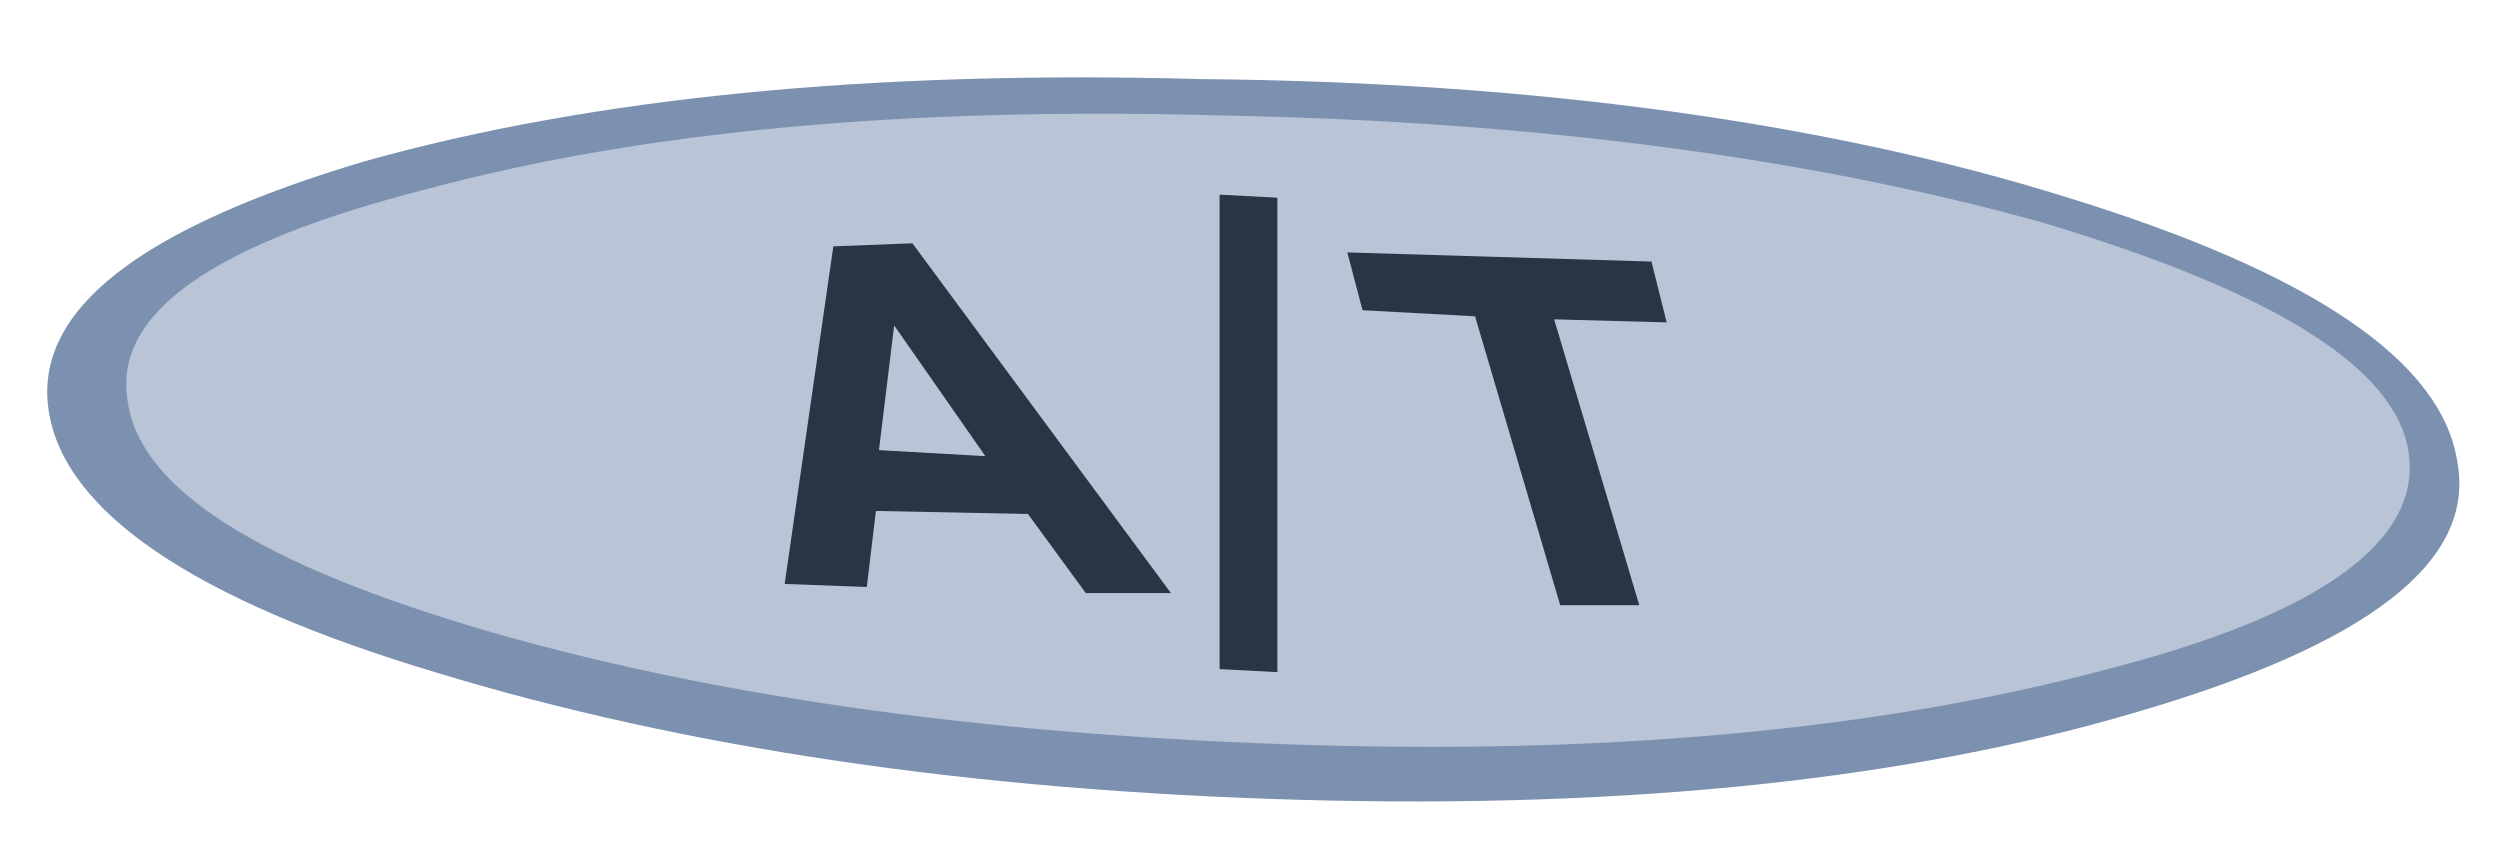 <?xml version="1.0" encoding="utf-8"?>
<!-- Generator: Adobe Illustrator 16.0.0, SVG Export Plug-In . SVG Version: 6.00 Build 0)  -->
<!DOCTYPE svg PUBLIC "-//W3C//DTD SVG 1.1//EN" "http://www.w3.org/Graphics/SVG/1.1/DTD/svg11.dtd">
<svg version="1.1" id="Layer_1" xmlns="http://www.w3.org/2000/svg" xmlns:xlink="http://www.w3.org/1999/xlink" x="0px" y="0px"
	 width="82.2px" height="28.5px" viewBox="0 0 82.2 28.5" enable-background="new 0 0 82.2 28.5" xml:space="preserve">
<g>
	<g>
		<path fill="#7C91B0" d="M70.3,23.4c-7.4,2.2-16.6,3.2-27.5,2.9C32,26,22.5,24.6,14.3,22.1c-8-2.4-12.2-5.3-12.7-8.6
			c-0.5-3.3,3-6,10.4-8.2c7.5-2.1,16.7-3,27.5-2.7C50.4,2.7,60,4,68,6.5c8.1,2.5,12.3,5.4,12.8,8.7C81.4,18.5,77.8,21.2,70.3,23.4z"
			/>
	</g>
	<g>
		<path fill="#B9C4D6" d="M69.3,22c-7.1,1.9-15.8,2.8-26.1,2.5c-10.3-0.3-19.3-1.5-27-3.7c-7.6-2.2-11.6-4.7-12-7.6
			C3.7,10.3,7,8,14.1,6.2c7.1-1.9,15.8-2.7,26.2-2.4C50.6,4,59.5,5.2,67.1,7.3c7.7,2.3,11.7,4.8,12.1,7.6
			C79.6,17.8,76.3,20.2,69.3,22z"/>
	</g>
	<g>
		<path fill="#293445" d="M51.3,19.9l-2.8-9.5l-3.7-0.2l-0.5-1.9l10,0.3l0.5,2l-3.7-0.1l2.8,9.4H51.3z M28.9,14.8l3.5,0.2l-3-4.3
			L28.9,14.8z M30,8l8.5,11.5h-2.8l-1.9-2.6l-5-0.1l-0.3,2.5l-2.7-0.1l1.6-11.1L30,8z M40.1,22V6.4L42,6.5v15.6L40.1,22z"/>
	</g>
</g>
</svg>
